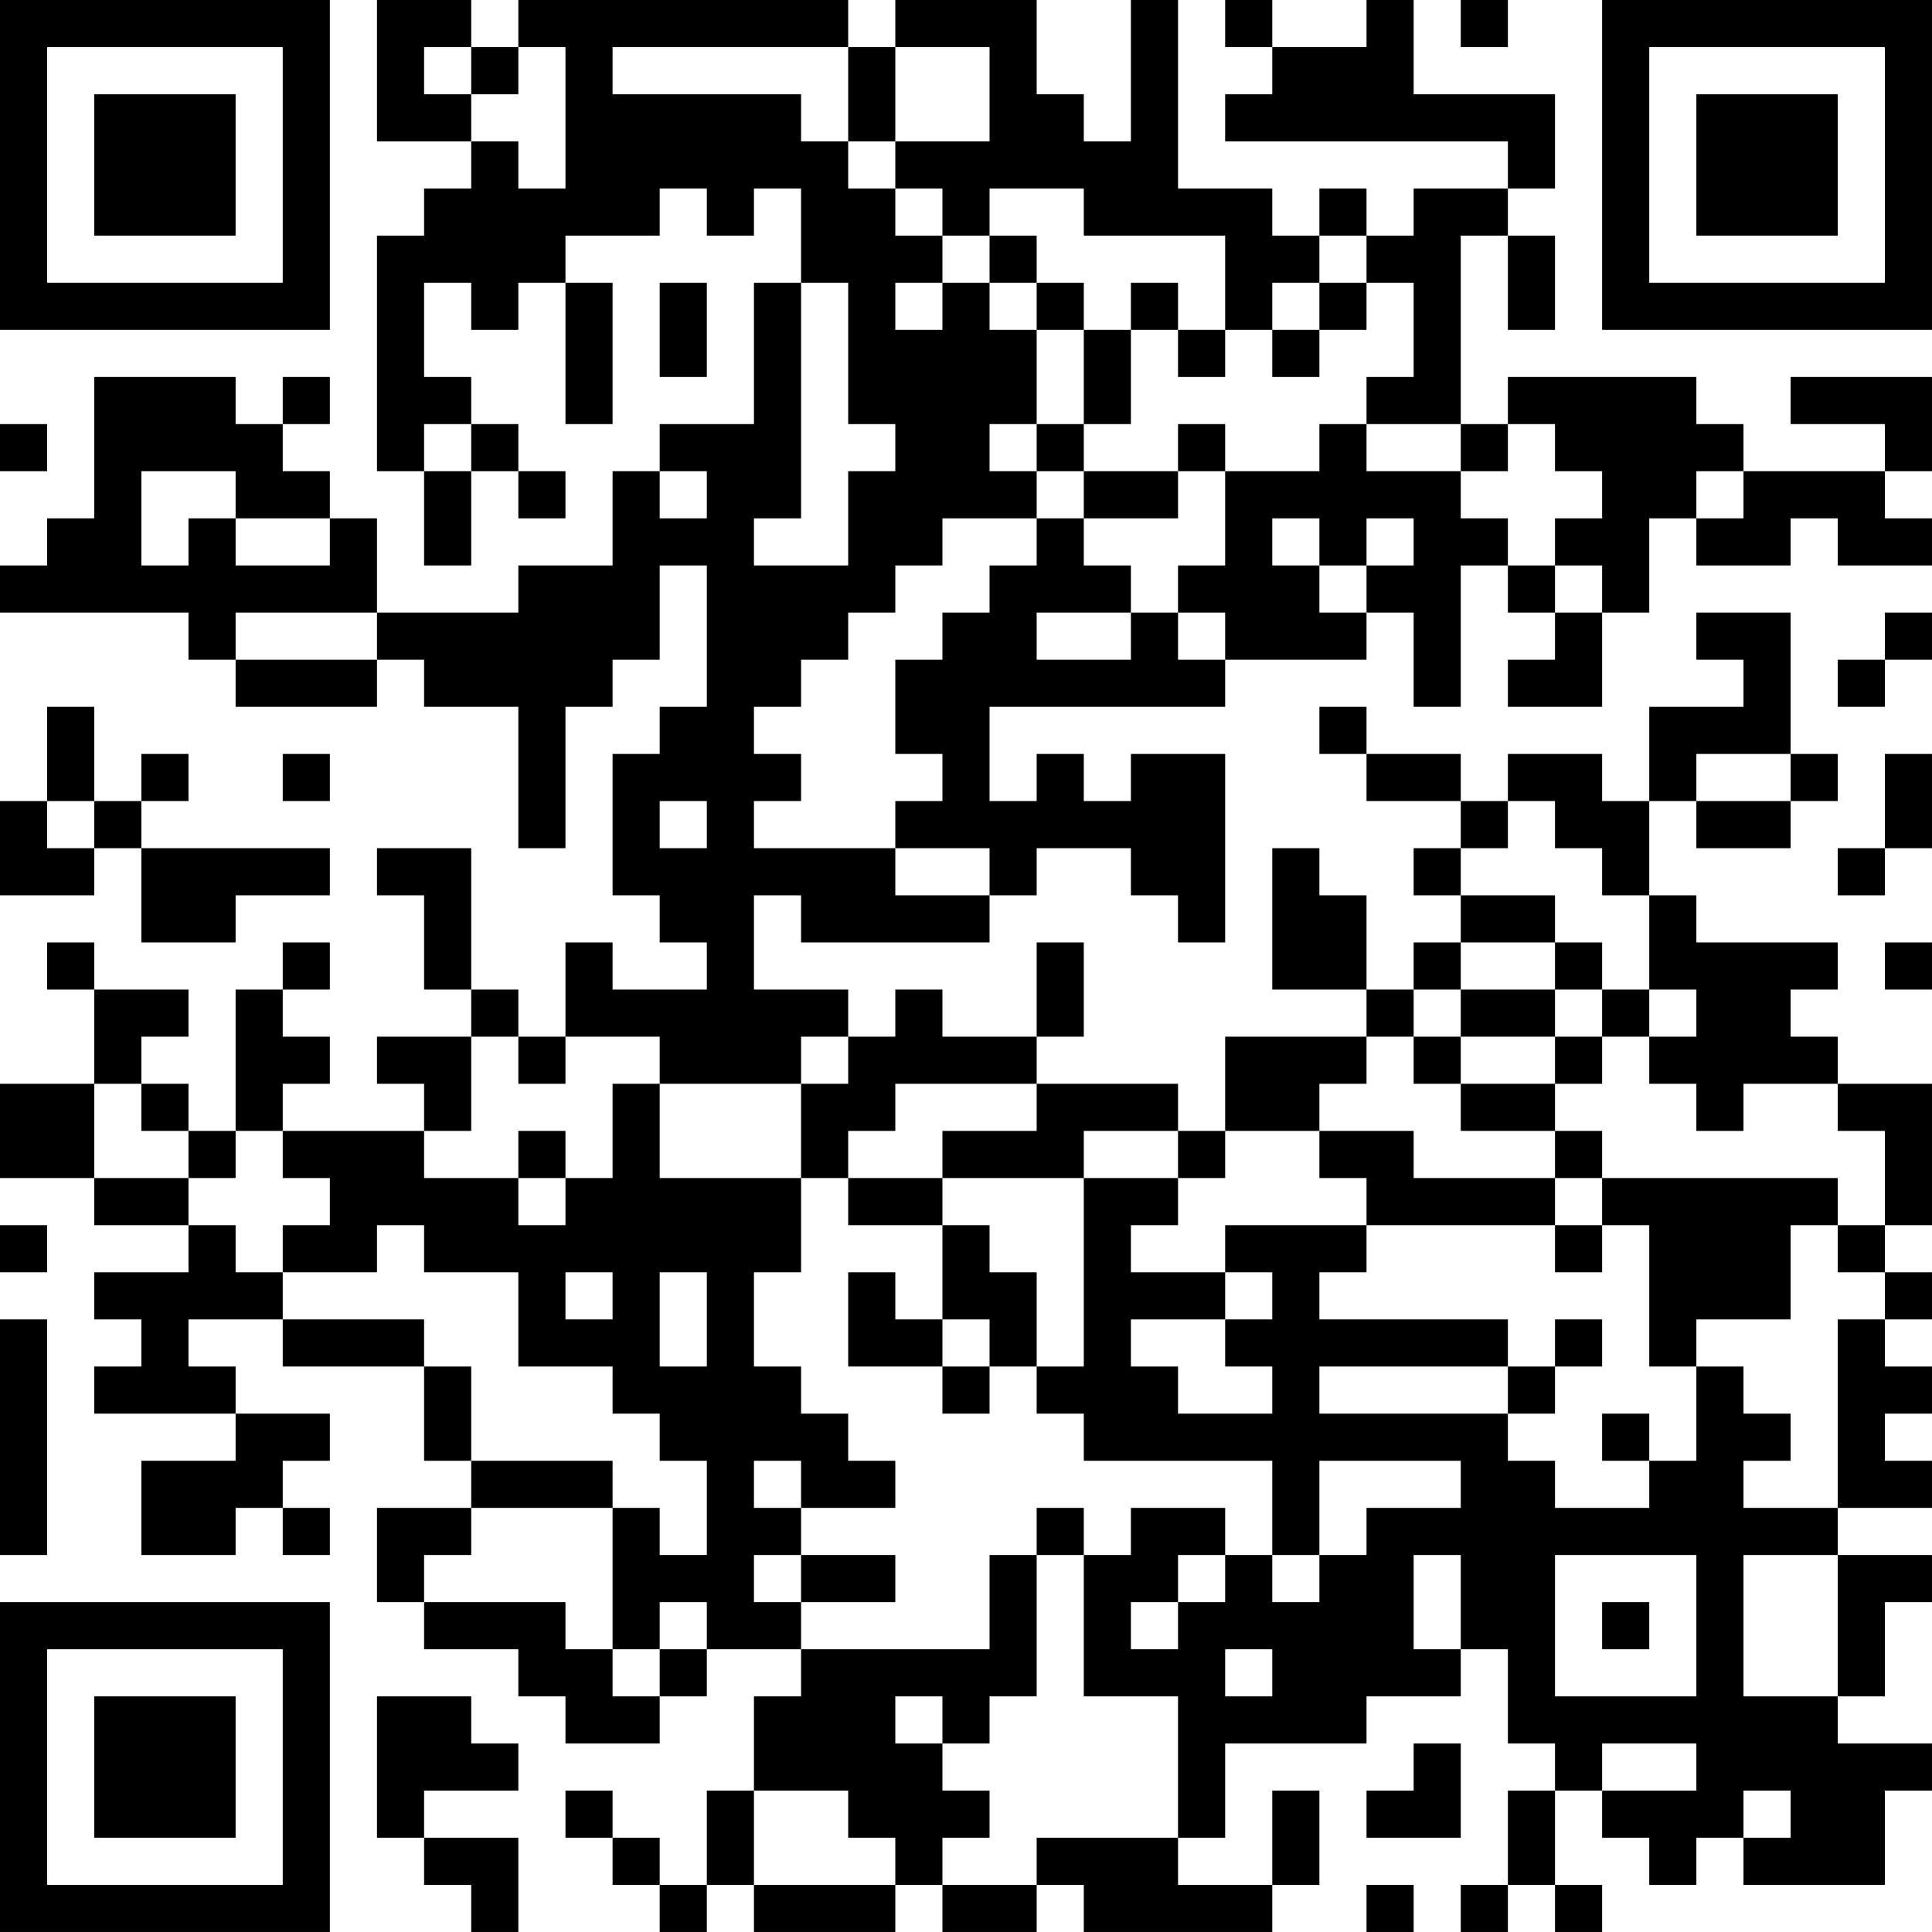 <?xml version="1.0" encoding="UTF-8"?>
<svg xmlns="http://www.w3.org/2000/svg" version="1.1" width="200" height="200" viewBox="0 0 200 200"><rect x="0" y="0" width="200" height="200" fill="#ffffff"/><g transform="scale(4.878)"><g transform="translate(0,0)"><path fill-rule="evenodd" d="M8 0L8 3L10 3L10 4L9 4L9 5L8 5L8 10L9 10L9 12L10 12L10 10L11 10L11 11L12 11L12 10L11 10L11 9L10 9L10 8L9 8L9 6L10 6L10 7L11 7L11 6L12 6L12 9L13 9L13 6L12 6L12 5L14 5L14 4L15 4L15 5L16 5L16 4L17 4L17 6L16 6L16 9L14 9L14 10L13 10L13 12L11 12L11 13L8 13L8 11L7 11L7 10L6 10L6 9L7 9L7 8L6 8L6 9L5 9L5 8L2 8L2 11L1 11L1 12L0 12L0 13L4 13L4 14L5 14L5 15L8 15L8 14L9 14L9 15L11 15L11 18L12 18L12 15L13 15L13 14L14 14L14 12L15 12L15 15L14 15L14 16L13 16L13 19L14 19L14 20L15 20L15 21L13 21L13 20L12 20L12 22L11 22L11 21L10 21L10 18L8 18L8 19L9 19L9 21L10 21L10 22L8 22L8 23L9 23L9 24L6 24L6 23L7 23L7 22L6 22L6 21L7 21L7 20L6 20L6 21L5 21L5 24L4 24L4 23L3 23L3 22L4 22L4 21L2 21L2 20L1 20L1 21L2 21L2 23L0 23L0 25L2 25L2 26L4 26L4 27L2 27L2 28L3 28L3 29L2 29L2 30L5 30L5 31L3 31L3 33L5 33L5 32L6 32L6 33L7 33L7 32L6 32L6 31L7 31L7 30L5 30L5 29L4 29L4 28L6 28L6 29L9 29L9 31L10 31L10 32L8 32L8 34L9 34L9 35L11 35L11 36L12 36L12 37L14 37L14 36L15 36L15 35L17 35L17 36L16 36L16 38L15 38L15 40L14 40L14 39L13 39L13 38L12 38L12 39L13 39L13 40L14 40L14 41L15 41L15 40L16 40L16 41L19 41L19 40L20 40L20 41L22 41L22 40L23 40L23 41L27 41L27 40L28 40L28 38L27 38L27 40L25 40L25 39L26 39L26 37L29 37L29 36L31 36L31 35L32 35L32 37L33 37L33 38L32 38L32 40L31 40L31 41L32 41L32 40L33 40L33 41L34 41L34 40L33 40L33 38L34 38L34 39L35 39L35 40L36 40L36 39L37 39L37 40L40 40L40 38L41 38L41 37L39 37L39 36L40 36L40 34L41 34L41 33L39 33L39 32L41 32L41 31L40 31L40 30L41 30L41 29L40 29L40 28L41 28L41 27L40 27L40 26L41 26L41 23L39 23L39 22L38 22L38 21L39 21L39 20L36 20L36 19L35 19L35 17L36 17L36 18L38 18L38 17L39 17L39 16L38 16L38 13L36 13L36 14L37 14L37 15L35 15L35 17L34 17L34 16L32 16L32 17L31 17L31 16L29 16L29 15L28 15L28 16L29 16L29 17L31 17L31 18L30 18L30 19L31 19L31 20L30 20L30 21L29 21L29 19L28 19L28 18L27 18L27 21L29 21L29 22L26 22L26 24L25 24L25 23L22 23L22 22L23 22L23 20L22 20L22 22L20 22L20 21L19 21L19 22L18 22L18 21L16 21L16 19L17 19L17 20L21 20L21 19L22 19L22 18L24 18L24 19L25 19L25 20L26 20L26 16L24 16L24 17L23 17L23 16L22 16L22 17L21 17L21 15L26 15L26 14L29 14L29 13L30 13L30 15L31 15L31 12L32 12L32 13L33 13L33 14L32 14L32 15L34 15L34 13L35 13L35 11L36 11L36 12L38 12L38 11L39 11L39 12L41 12L41 11L40 11L40 10L41 10L41 8L38 8L38 9L40 9L40 10L37 10L37 9L36 9L36 8L32 8L32 9L31 9L31 5L32 5L32 7L33 7L33 5L32 5L32 4L33 4L33 2L30 2L30 0L29 0L29 1L27 1L27 0L26 0L26 1L27 1L27 2L26 2L26 3L32 3L32 4L30 4L30 5L29 5L29 4L28 4L28 5L27 5L27 4L25 4L25 0L24 0L24 3L23 3L23 2L22 2L22 0L19 0L19 1L18 1L18 0L11 0L11 1L10 1L10 0ZM31 0L31 1L32 1L32 0ZM9 1L9 2L10 2L10 3L11 3L11 4L12 4L12 1L11 1L11 2L10 2L10 1ZM13 1L13 2L17 2L17 3L18 3L18 4L19 4L19 5L20 5L20 6L19 6L19 7L20 7L20 6L21 6L21 7L22 7L22 9L21 9L21 10L22 10L22 11L20 11L20 12L19 12L19 13L18 13L18 14L17 14L17 15L16 15L16 16L17 16L17 17L16 17L16 18L19 18L19 19L21 19L21 18L19 18L19 17L20 17L20 16L19 16L19 14L20 14L20 13L21 13L21 12L22 12L22 11L23 11L23 12L24 12L24 13L22 13L22 14L24 14L24 13L25 13L25 14L26 14L26 13L25 13L25 12L26 12L26 10L28 10L28 9L29 9L29 10L31 10L31 11L32 11L32 12L33 12L33 13L34 13L34 12L33 12L33 11L34 11L34 10L33 10L33 9L32 9L32 10L31 10L31 9L29 9L29 8L30 8L30 6L29 6L29 5L28 5L28 6L27 6L27 7L26 7L26 5L23 5L23 4L21 4L21 5L20 5L20 4L19 4L19 3L21 3L21 1L19 1L19 3L18 3L18 1ZM21 5L21 6L22 6L22 7L23 7L23 9L22 9L22 10L23 10L23 11L25 11L25 10L26 10L26 9L25 9L25 10L23 10L23 9L24 9L24 7L25 7L25 8L26 8L26 7L25 7L25 6L24 6L24 7L23 7L23 6L22 6L22 5ZM14 6L14 8L15 8L15 6ZM17 6L17 11L16 11L16 12L18 12L18 10L19 10L19 9L18 9L18 6ZM28 6L28 7L27 7L27 8L28 8L28 7L29 7L29 6ZM0 9L0 10L1 10L1 9ZM9 9L9 10L10 10L10 9ZM3 10L3 12L4 12L4 11L5 11L5 12L7 12L7 11L5 11L5 10ZM14 10L14 11L15 11L15 10ZM36 10L36 11L37 11L37 10ZM27 11L27 12L28 12L28 13L29 13L29 12L30 12L30 11L29 11L29 12L28 12L28 11ZM5 13L5 14L8 14L8 13ZM40 13L40 14L39 14L39 15L40 15L40 14L41 14L41 13ZM1 15L1 17L0 17L0 19L2 19L2 18L3 18L3 20L5 20L5 19L7 19L7 18L3 18L3 17L4 17L4 16L3 16L3 17L2 17L2 15ZM6 16L6 17L7 17L7 16ZM36 16L36 17L38 17L38 16ZM40 16L40 18L39 18L39 19L40 19L40 18L41 18L41 16ZM1 17L1 18L2 18L2 17ZM14 17L14 18L15 18L15 17ZM32 17L32 18L31 18L31 19L33 19L33 20L31 20L31 21L30 21L30 22L29 22L29 23L28 23L28 24L26 24L26 25L25 25L25 24L23 24L23 25L20 25L20 24L22 24L22 23L19 23L19 24L18 24L18 25L17 25L17 23L18 23L18 22L17 22L17 23L14 23L14 22L12 22L12 23L11 23L11 22L10 22L10 24L9 24L9 25L11 25L11 26L12 26L12 25L13 25L13 23L14 23L14 25L17 25L17 27L16 27L16 29L17 29L17 30L18 30L18 31L19 31L19 32L17 32L17 31L16 31L16 32L17 32L17 33L16 33L16 34L17 34L17 35L21 35L21 33L22 33L22 36L21 36L21 37L20 37L20 36L19 36L19 37L20 37L20 38L21 38L21 39L20 39L20 40L22 40L22 39L25 39L25 36L23 36L23 33L24 33L24 32L26 32L26 33L25 33L25 34L24 34L24 35L25 35L25 34L26 34L26 33L27 33L27 34L28 34L28 33L29 33L29 32L31 32L31 31L28 31L28 33L27 33L27 31L23 31L23 30L22 30L22 29L23 29L23 25L25 25L25 26L24 26L24 27L26 27L26 28L24 28L24 29L25 29L25 30L27 30L27 29L26 29L26 28L27 28L27 27L26 27L26 26L29 26L29 27L28 27L28 28L32 28L32 29L28 29L28 30L32 30L32 31L33 31L33 32L35 32L35 31L36 31L36 29L37 29L37 30L38 30L38 31L37 31L37 32L39 32L39 28L40 28L40 27L39 27L39 26L40 26L40 24L39 24L39 23L37 23L37 24L36 24L36 23L35 23L35 22L36 22L36 21L35 21L35 19L34 19L34 18L33 18L33 17ZM33 20L33 21L31 21L31 22L30 22L30 23L31 23L31 24L33 24L33 25L30 25L30 24L28 24L28 25L29 25L29 26L33 26L33 27L34 27L34 26L35 26L35 29L36 29L36 28L38 28L38 26L39 26L39 25L34 25L34 24L33 24L33 23L34 23L34 22L35 22L35 21L34 21L34 20ZM40 20L40 21L41 21L41 20ZM33 21L33 22L31 22L31 23L33 23L33 22L34 22L34 21ZM2 23L2 25L4 25L4 26L5 26L5 27L6 27L6 28L9 28L9 29L10 29L10 31L13 31L13 32L10 32L10 33L9 33L9 34L12 34L12 35L13 35L13 36L14 36L14 35L15 35L15 34L14 34L14 35L13 35L13 32L14 32L14 33L15 33L15 31L14 31L14 30L13 30L13 29L11 29L11 27L9 27L9 26L8 26L8 27L6 27L6 26L7 26L7 25L6 25L6 24L5 24L5 25L4 25L4 24L3 24L3 23ZM11 24L11 25L12 25L12 24ZM18 25L18 26L20 26L20 28L19 28L19 27L18 27L18 29L20 29L20 30L21 30L21 29L22 29L22 27L21 27L21 26L20 26L20 25ZM33 25L33 26L34 26L34 25ZM0 26L0 27L1 27L1 26ZM12 27L12 28L13 28L13 27ZM14 27L14 29L15 29L15 27ZM0 28L0 33L1 33L1 28ZM20 28L20 29L21 29L21 28ZM33 28L33 29L32 29L32 30L33 30L33 29L34 29L34 28ZM34 30L34 31L35 31L35 30ZM22 32L22 33L23 33L23 32ZM17 33L17 34L19 34L19 33ZM30 33L30 35L31 35L31 33ZM33 33L33 36L36 36L36 33ZM37 33L37 36L39 36L39 33ZM34 34L34 35L35 35L35 34ZM26 35L26 36L27 36L27 35ZM8 36L8 39L9 39L9 40L10 40L10 41L11 41L11 39L9 39L9 38L11 38L11 37L10 37L10 36ZM30 37L30 38L29 38L29 39L31 39L31 37ZM34 37L34 38L36 38L36 37ZM16 38L16 40L19 40L19 39L18 39L18 38ZM37 38L37 39L38 39L38 38ZM29 40L29 41L30 41L30 40ZM0 0L0 7L7 7L7 0ZM1 1L1 6L6 6L6 1ZM2 2L2 5L5 5L5 2ZM34 0L34 7L41 7L41 0ZM35 1L35 6L40 6L40 1ZM36 2L36 5L39 5L39 2ZM0 34L0 41L7 41L7 34ZM1 35L1 40L6 40L6 35ZM2 36L2 39L5 39L5 36Z" fill="#000000"/></g></g></svg>
